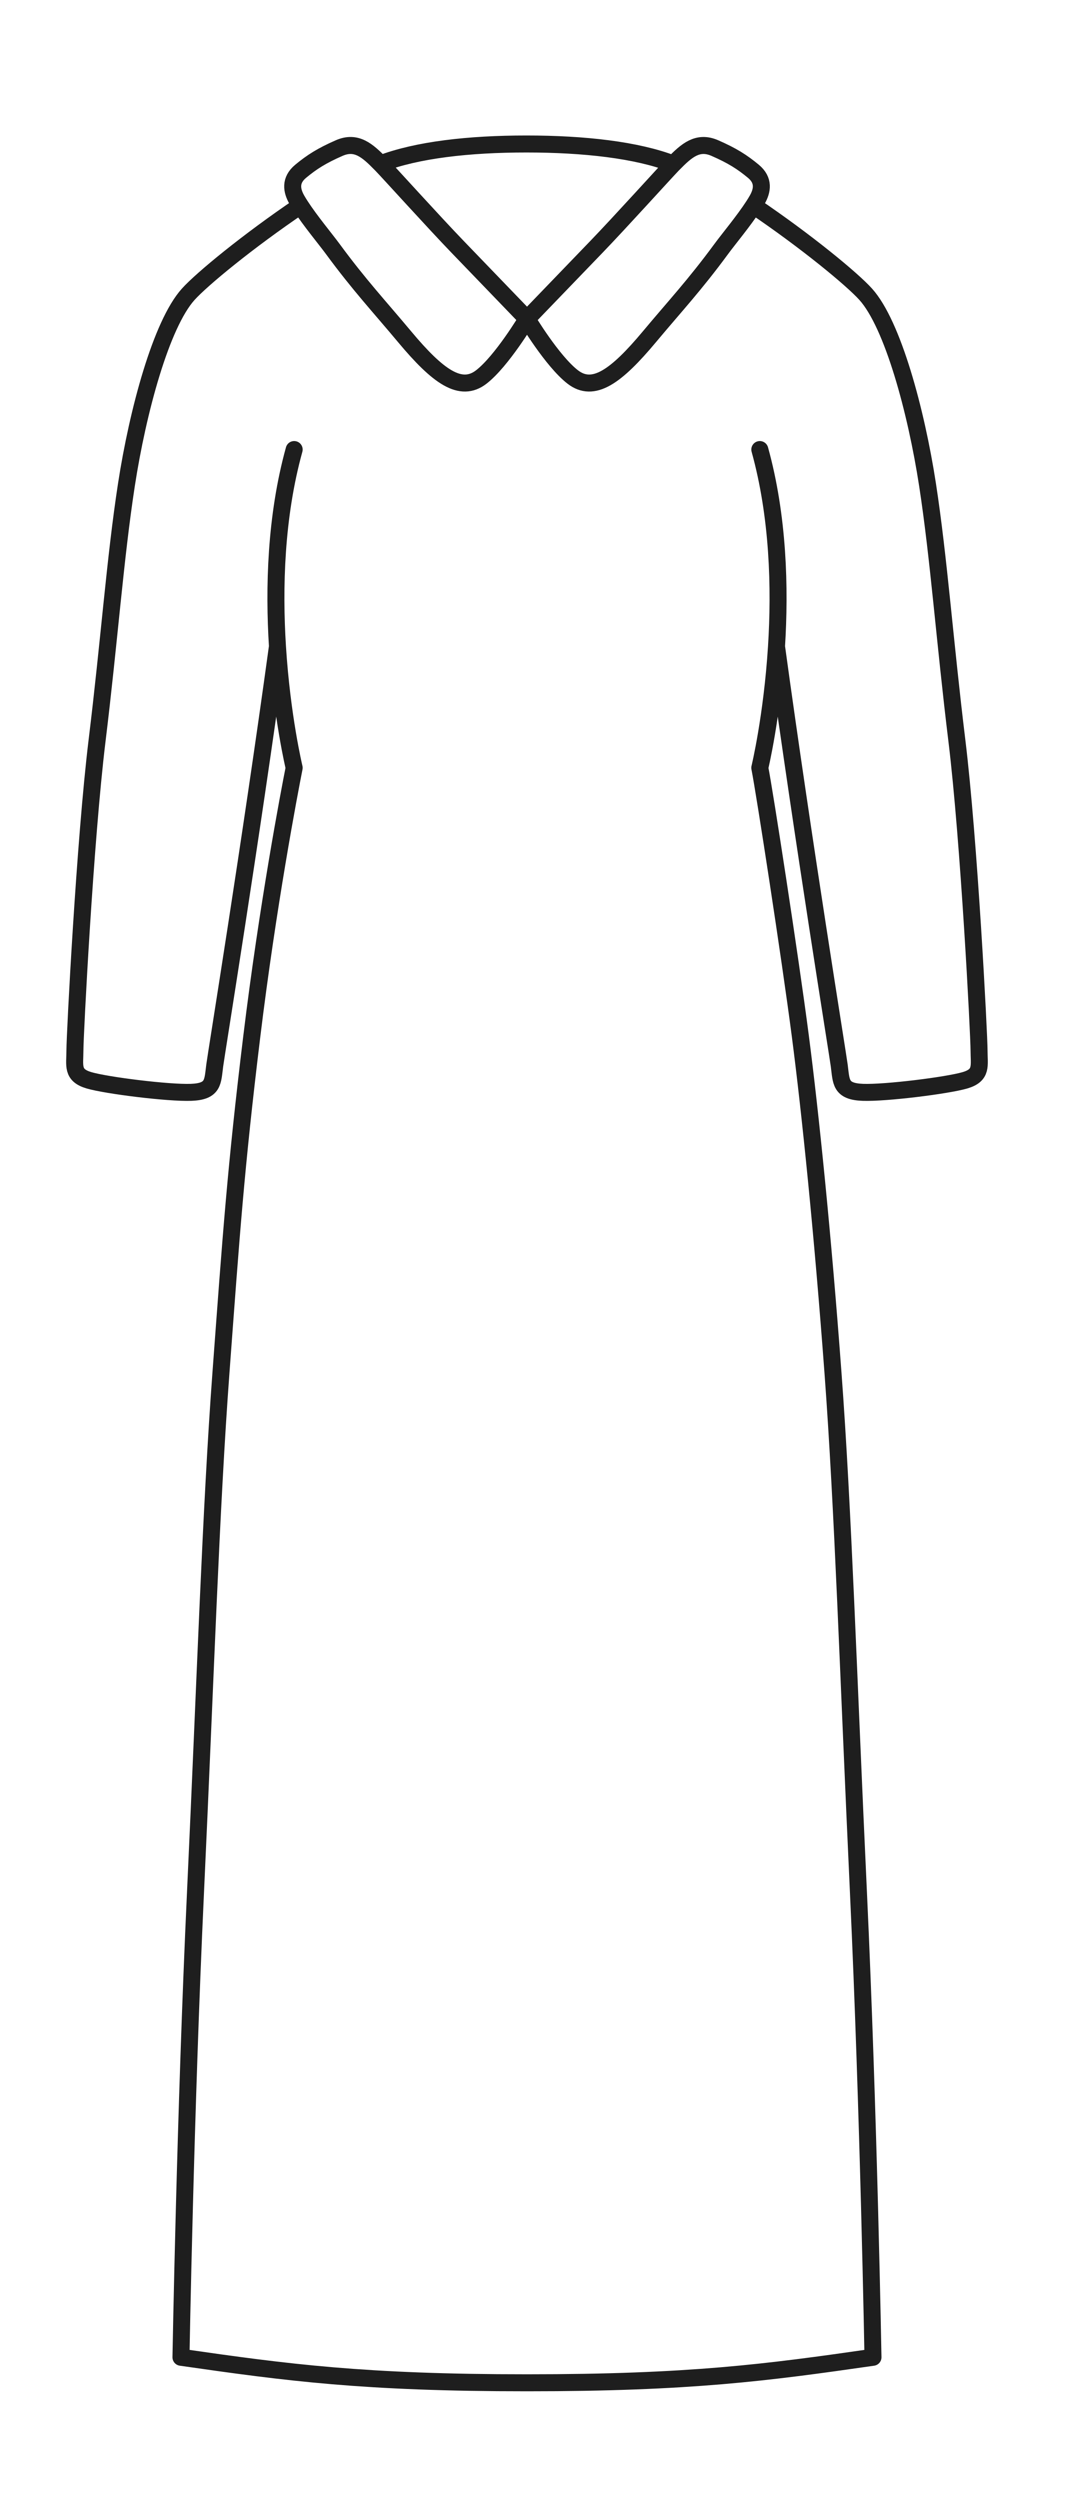 <svg width="63" height="147" viewBox="0 0 63 147" fill="none" xmlns="http://www.w3.org/2000/svg">
<path d="M17.304 26.432C16.211 30.376 16.107 34.582 16.321 38.005M44.695 26.432C45.788 30.378 45.892 34.585 45.677 38.009M31.001 18.75C31.001 18.75 29.52 21.231 28.311 22.166C27.101 23.1 25.772 22.159 23.801 19.8C22.306 18.01 21.136 16.763 19.58 14.646C19.144 14.053 18.245 12.977 17.673 12.091M31.001 18.75C31.001 18.75 28.881 16.55 26.921 14.517C25.529 13.074 22.865 10.125 22.448 9.698C22.427 9.676 22.406 9.655 22.384 9.633M31.001 18.75C31.001 18.75 32.482 21.231 33.691 22.166C34.901 23.1 36.23 22.159 38.201 19.8C39.696 18.01 40.866 16.763 42.422 14.646C42.857 14.053 43.756 12.979 44.328 12.093M31.001 18.75C31.001 18.75 33.121 16.55 35.081 14.517C36.473 13.074 39.138 10.125 39.553 9.698C39.572 9.68 39.59 9.662 39.607 9.643M22.384 9.633C24.536 8.808 27.593 8.466 30.963 8.466C34.348 8.466 37.454 8.811 39.607 9.643M22.384 9.633C21.614 8.846 20.961 8.266 19.956 8.704C18.923 9.155 18.338 9.531 17.689 10.068C17.04 10.605 17.159 11.214 17.46 11.743C17.524 11.854 17.595 11.971 17.673 12.091M39.607 9.643C40.383 8.851 41.037 8.264 42.047 8.705C43.08 9.155 43.664 9.531 44.313 10.068C44.962 10.605 44.843 11.214 44.542 11.743C44.478 11.855 44.406 11.972 44.328 12.093M45.677 38.009C47.266 49.593 49.268 61.903 49.365 62.636C49.493 63.606 49.415 64.175 50.753 64.226C52.09 64.276 55.725 63.822 56.759 63.519C57.794 63.216 57.591 62.653 57.591 61.753C57.591 60.853 57.003 49.395 56.286 43.536C55.57 37.678 55.229 32.845 54.561 28.5C53.892 24.155 52.516 19.071 50.926 17.304C50.129 16.417 47.434 14.194 44.328 12.093M45.677 38.009C45.418 42.15 44.694 45.145 44.694 45.145C44.977 46.565 46.482 56.326 47.074 60.883C47.667 65.44 48.398 72.6 48.998 80.7C49.599 88.8 49.898 98.4 50.498 111.3C51.098 124.2 51.352 138.6 51.352 138.6C45.098 139.5 40.598 140.1 30.998 140.1C21.398 140.1 16.898 139.5 10.645 138.6C10.645 138.6 10.898 124.2 11.498 111.3C12.098 98.4 12.398 88.8 12.998 80.7C13.599 72.6 13.864 68.722 14.805 60.989C15.745 53.255 17.021 46.565 17.304 45.145C17.304 45.145 16.58 42.148 16.321 38.005M16.321 38.005C14.732 49.59 12.73 61.903 12.633 62.636C12.504 63.606 12.582 64.175 11.245 64.226C9.908 64.276 6.273 63.822 5.238 63.519C4.204 63.216 4.407 62.653 4.407 61.753C4.407 60.853 4.995 49.395 5.711 43.536C6.428 37.678 6.768 32.845 7.437 28.5C8.105 24.155 9.482 19.071 11.071 17.304C11.869 16.417 14.565 14.192 17.673 12.091" stroke="#1E1E1E" stroke-linecap="round" stroke-linejoin="round"/>
</svg>
